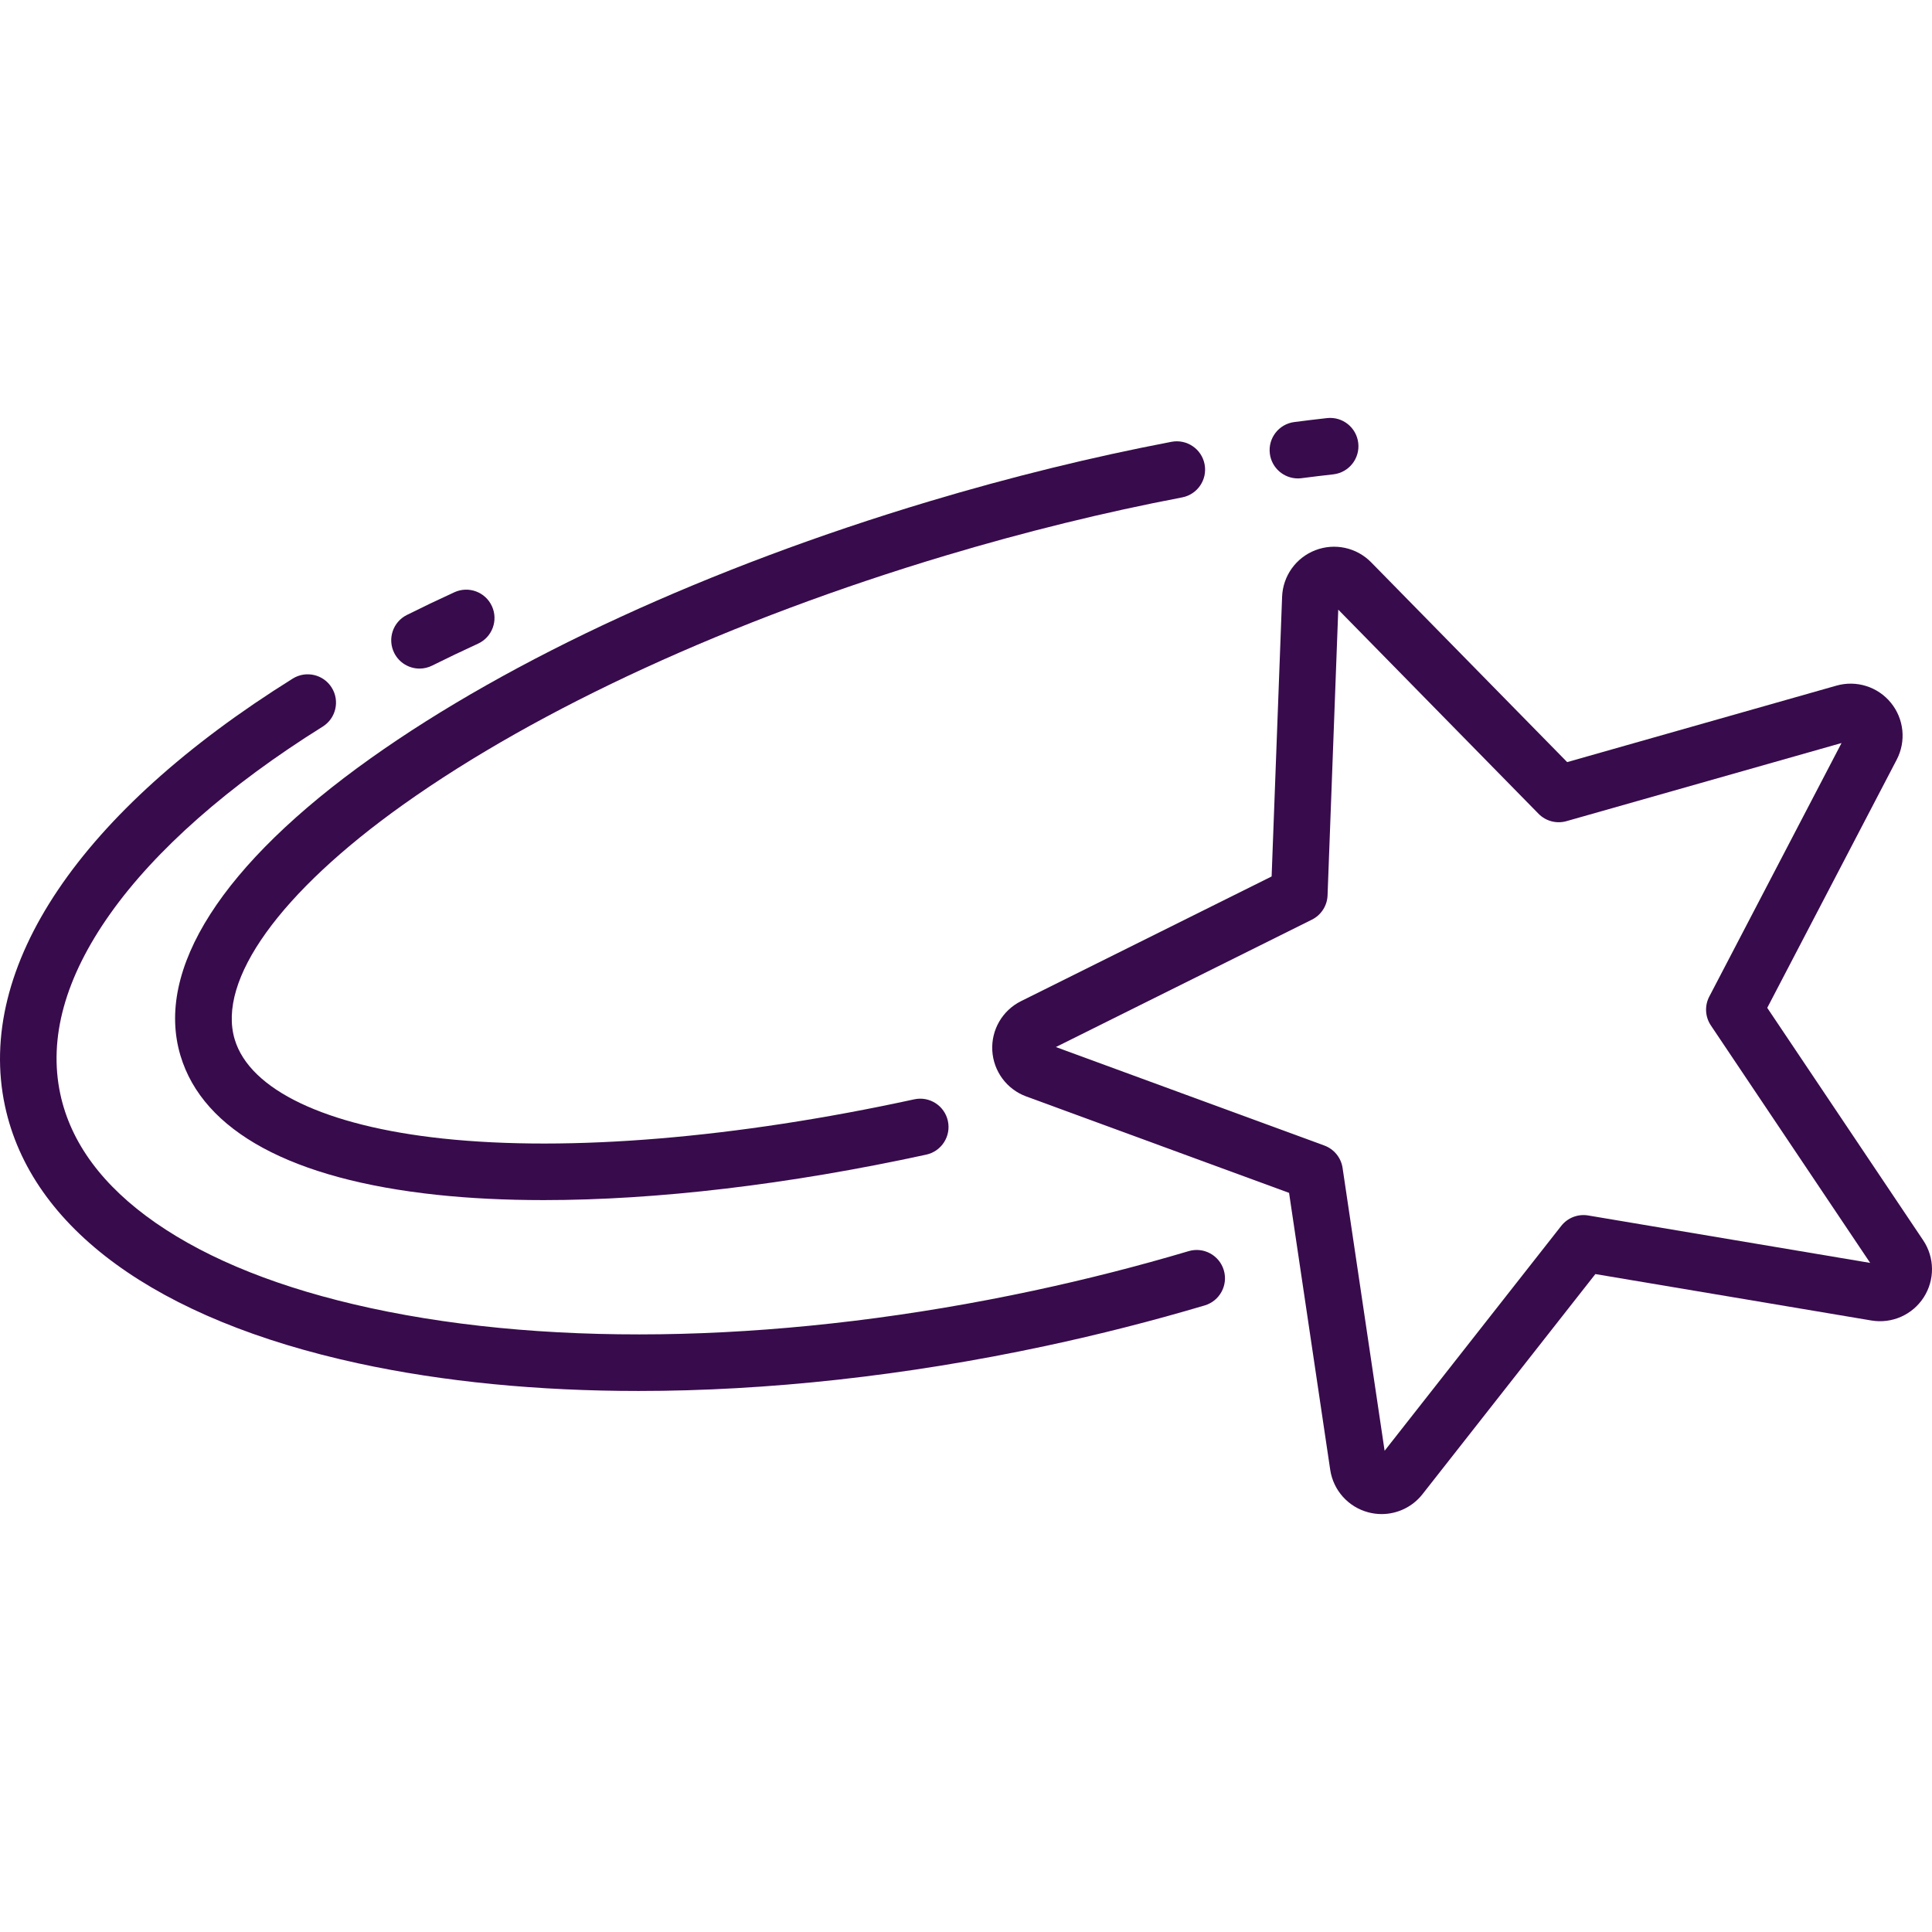 <?xml version="1.0"?>
<svg xmlns="http://www.w3.org/2000/svg" xmlns:xlink="http://www.w3.org/1999/xlink" version="1.1" id="Capa_1" x="0px" y="0px" viewBox="0 0 512 512" style="enable-background:new 0 0 512 512;" xml:space="preserve" width="512px" height="512px"><g><g>
	<g>
		<path d="M509.663,328.69l-41.324-61.6l34.307-65.767c2.547-4.883,1.945-10.797-1.531-15.068    c-3.478-4.271-9.146-6.058-14.444-4.553l-71.355,20.266l-51.947-52.949c-3.856-3.932-9.663-5.188-14.803-3.201    c-5.137,1.987-8.589,6.827-8.795,12.331l-2.776,74.124l-66.409,33.042c-4.931,2.453-7.92,7.591-7.617,13.09    c0.303,5.499,3.84,10.277,9.009,12.173l69.639,25.548l10.902,73.368c0.809,5.447,4.771,9.879,10.093,11.29    c1.173,0.311,2.36,0.462,3.537,0.462c4.161,0,8.174-1.891,10.826-5.268l45.815-58.335l73.149,12.303    c5.435,0.914,10.869-1.485,13.856-6.111C512.782,339.209,512.73,333.265,509.663,328.69z M420.887,322.112    c-2.711-0.454-5.447,0.605-7.143,2.764l-46.807,59.597l-11.139-74.957c-0.404-2.715-2.259-4.993-4.836-5.938l-71.146-26.101    l67.847-33.757c2.458-1.223,4.051-3.691,4.154-6.434l2.836-75.728l53.072,54.095c1.922,1.958,4.76,2.711,7.402,1.962    l72.899-20.705l-35.049,67.191c-1.27,2.434-1.108,5.367,0.421,7.646l42.218,62.934L420.887,322.112z" data-original="#000000" class="active-path" data-old_color="#000000" fill="#380B4C"/>
	</g>
</g><g>
	<g>
		<path d="M324.322,336.62c-1.182-3.969-5.354-6.236-9.328-5.051c-13.354,3.97-27.172,7.49-41.07,10.462    c-63.982,13.681-126.415,15.317-175.797,4.61c-23.536-5.104-42.69-12.71-56.93-22.609c-13.971-9.713-22.456-21.186-25.217-34.099    c-3.172-14.832,1.272-30.897,13.208-47.748c12.012-16.959,31.49-34.118,56.329-49.623c3.514-2.193,4.584-6.82,2.391-10.333    c-2.194-3.515-6.821-4.584-10.334-2.391C21.239,215.004-6.557,256.275,1.312,293.071c6.93,32.408,40.183,56.64,93.635,68.232    c22.54,4.888,47.626,7.318,74.257,7.318c34.12,0,70.777-3.991,107.857-11.92c14.28-3.053,28.48-6.671,42.209-10.753    C323.24,344.767,325.501,340.591,324.322,336.62z" data-original="#000000" class="active-path" data-old_color="#000000" fill="#380B4C"/>
	</g>
</g><g>
	<g>
		<path d="M130.366,160.646c-1.726-3.766-6.173-5.422-9.942-3.696c-4.259,1.95-8.496,3.976-12.594,6.02    c-3.706,1.849-5.212,6.353-3.362,10.059c1.312,2.632,3.962,4.153,6.716,4.153c1.125,0,2.268-0.254,3.343-0.791    c3.948-1.97,8.033-3.922,12.143-5.804C130.436,168.863,132.091,164.412,130.366,160.646z" data-original="#000000" class="active-path" data-old_color="#000000" fill="#380B4C"/>
	</g>
</g><g>
	<g>
		<path d="M359.954,117.421c-0.46-4.116-4.155-7.08-8.286-6.621c-2.821,0.315-5.737,0.667-8.667,1.047    c-4.108,0.532-7.007,4.293-6.475,8.401c0.489,3.783,3.715,6.539,7.428,6.539c0.321,0,0.646-0.021,0.973-0.063    c2.844-0.368,5.673-0.71,8.407-1.016C357.45,125.248,360.415,121.538,359.954,117.421z" data-original="#000000" class="active-path" data-old_color="#000000" fill="#380B4C"/>
	</g>
</g><g>
	<g>
		<path d="M319.232,123.045c-0.777-4.069-4.707-6.731-8.773-5.961c-21.06,4.02-42.651,9.327-64.175,15.776    c-58.276,17.461-110.847,41.64-148.031,68.085c-39.356,27.991-57.264,55.982-50.422,78.815    c6.001,20.031,29.49,32.784,67.93,36.882c8.782,0.937,18.259,1.398,28.306,1.398c29.957,0,64.949-4.114,101.4-12.049    c4.047-0.881,6.613-4.876,5.732-8.924c-0.88-4.047-4.87-6.613-8.924-5.732c-47.148,10.264-91.512,13.954-124.925,10.392    c-31.037-3.31-51.139-12.885-55.149-26.272c-4.711-15.724,12.016-39.007,44.747-62.285c35.881-25.52,86.894-48.938,143.64-65.939    c21.036-6.302,42.126-11.487,62.683-15.411C317.339,131.042,320.008,127.114,319.232,123.045z" data-original="#000000" class="active-path" data-old_color="#000000" fill="#380B4C"/>
	</g>
</g></g> </svg>
